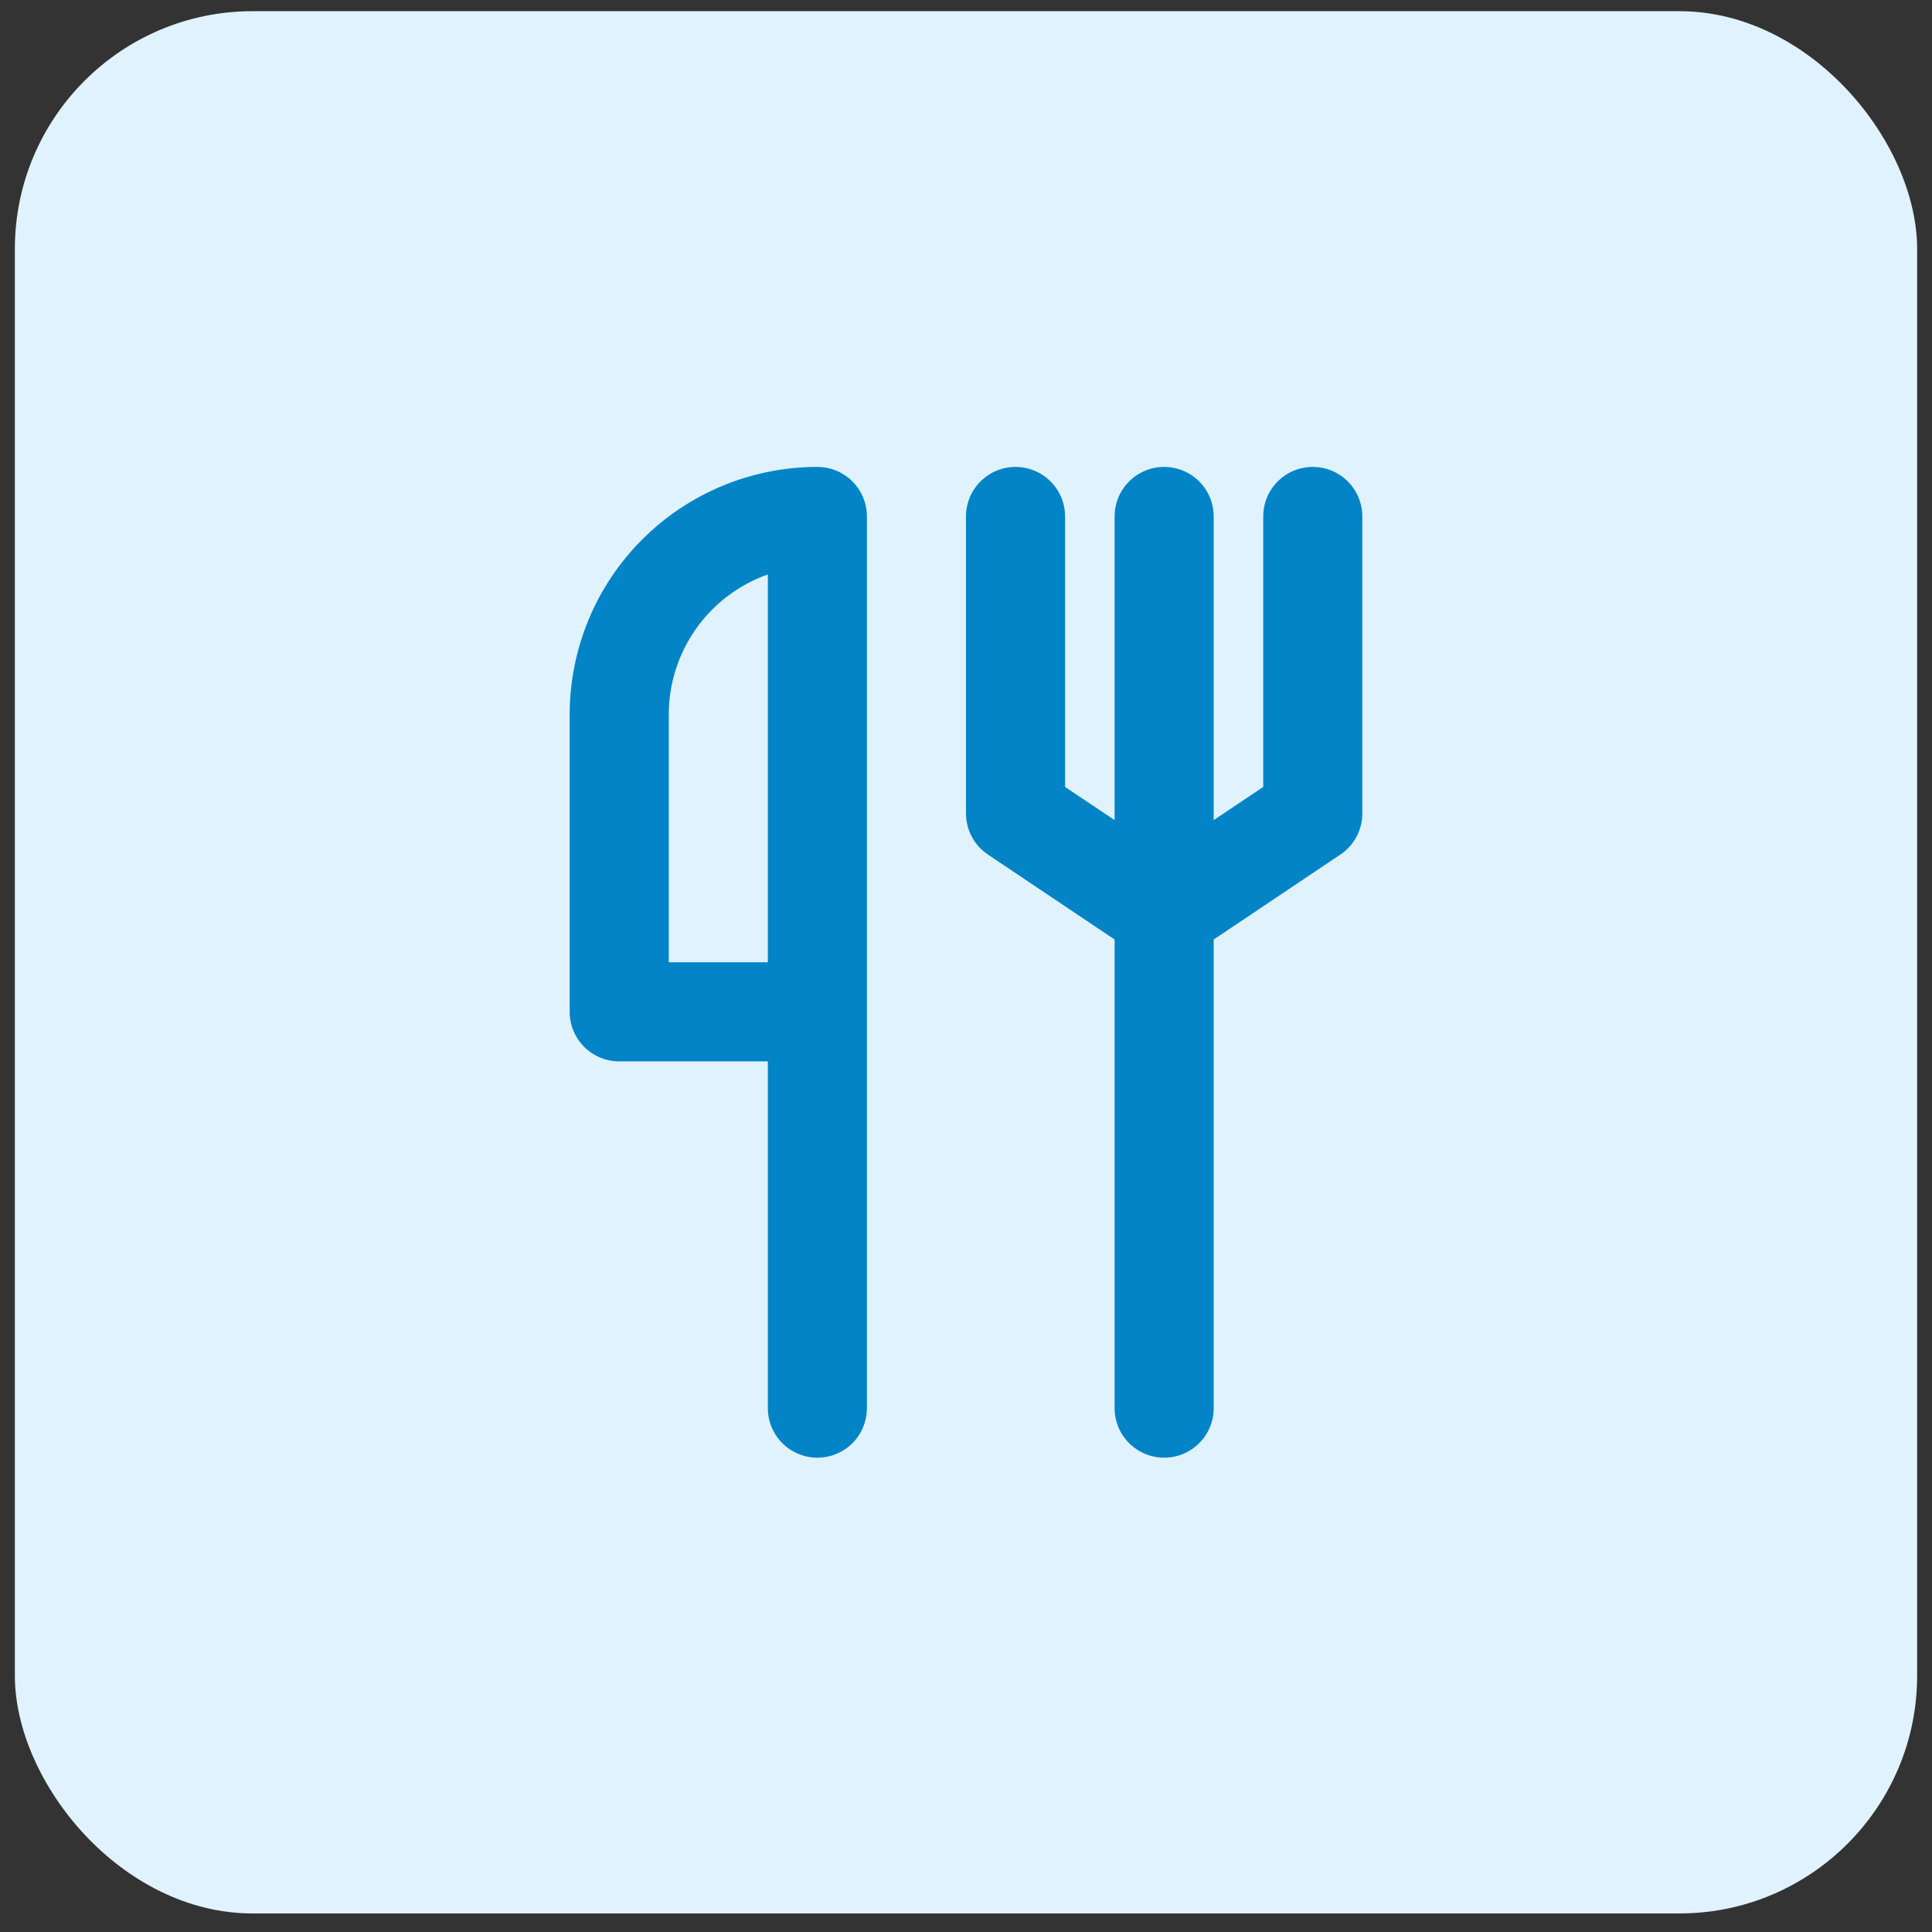 <svg width="65" height="65" viewBox="0 0 65 65" fill="none" xmlnsXlink="http://www.w3.org/2000/svg">
<rect x="0" y="0" width="65" height="65" fill="#333333" stroke="none"/>
<rect x="0.5" y="0.376" width="64" height="64" rx="8" fill="#E0F2FE"/>
<path d="M44.166 15.709C43.724 15.709 43.301 15.885 42.988 16.197C42.675 16.51 42.5 16.934 42.5 17.376V26.476L40.833 27.592V17.376C40.833 16.934 40.658 16.51 40.345 16.197C40.032 15.885 39.608 15.709 39.166 15.709C38.724 15.709 38.301 15.885 37.988 16.197C37.675 16.51 37.5 16.934 37.5 17.376V27.592L35.833 26.476V17.376C35.833 16.934 35.658 16.51 35.345 16.197C35.032 15.885 34.608 15.709 34.166 15.709C33.724 15.709 33.301 15.885 32.988 16.197C32.675 16.51 32.5 16.934 32.5 17.376V27.376C32.501 27.65 32.571 27.92 32.701 28.161C32.832 28.403 33.021 28.608 33.25 28.759L37.5 31.609V47.376C37.5 47.818 37.675 48.242 37.988 48.554C38.301 48.867 38.724 49.042 39.166 49.042C39.608 49.042 40.032 48.867 40.345 48.554C40.658 48.242 40.833 47.818 40.833 47.376V31.609L45.083 28.759C45.312 28.608 45.501 28.403 45.632 28.161C45.763 27.92 45.832 27.65 45.833 27.376V17.376C45.833 16.934 45.658 16.51 45.345 16.197C45.032 15.885 44.608 15.709 44.166 15.709ZM27.5 15.709C25.29 15.709 23.17 16.587 21.607 18.15C20.044 19.713 19.166 21.832 19.166 24.042V34.042C19.166 34.484 19.342 34.908 19.655 35.221C19.967 35.533 20.391 35.709 20.833 35.709H25.833V47.376C25.833 47.818 26.009 48.242 26.321 48.554C26.634 48.867 27.058 49.042 27.5 49.042C27.942 49.042 28.366 48.867 28.678 48.554C28.991 48.242 29.166 47.818 29.166 47.376V17.376C29.166 16.934 28.991 16.51 28.678 16.197C28.366 15.885 27.942 15.709 27.5 15.709ZM25.833 32.376H22.5V24.042C22.499 23.008 22.82 21.999 23.417 21.154C24.014 20.309 24.858 19.671 25.833 19.326V32.376Z" fill="#0284C7"/>
</svg>
